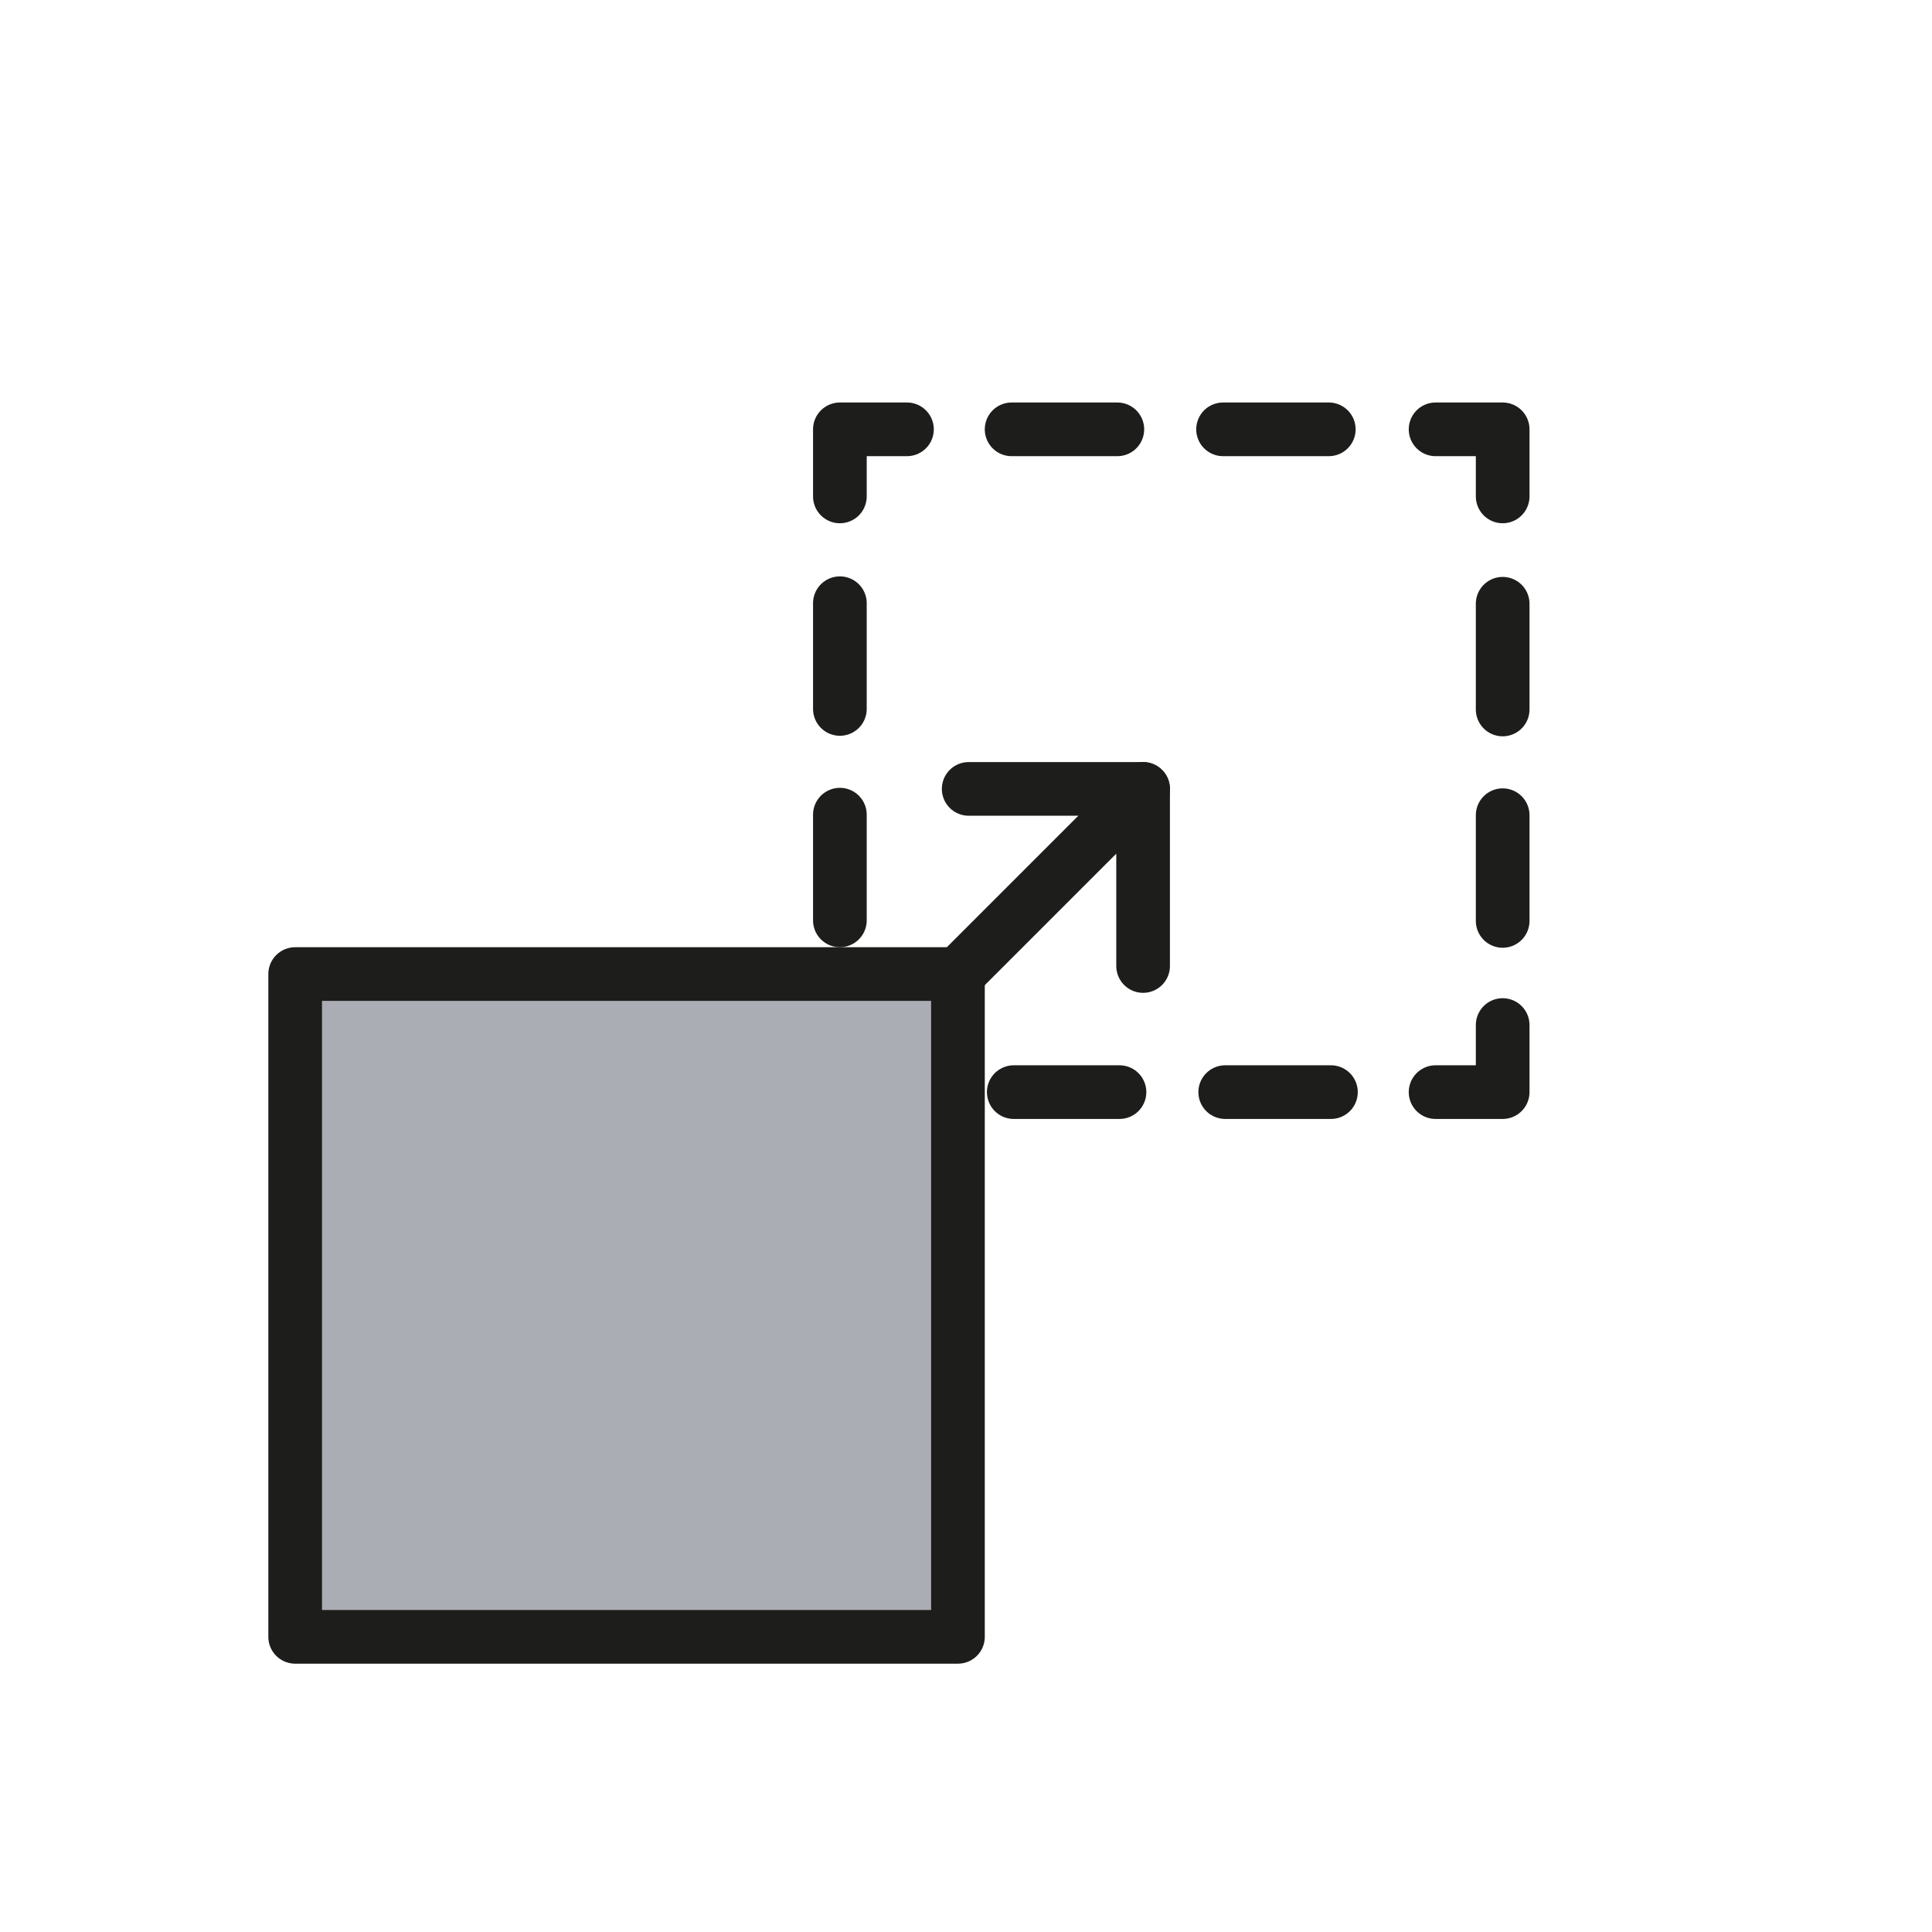 <?xml version="1.0" encoding="utf-8"?>
<!-- Generator: Adobe Illustrator 19.1.0, SVG Export Plug-In . SVG Version: 6.00 Build 0)  -->
<svg version="1.1" id="emoji" xmlns="http://www.w3.org/2000/svg" xmlns:xlink="http://www.w3.org/1999/xlink" x="0px" y="0px"
	 viewBox="0 0 72 72" enable-background="new 0 0 72 72" xml:space="preserve">
<g id="_xDB80__xDC77__1_">
	<g>
		<g>
			<polyline fill="none" stroke="#1D1D1B" stroke-width="2" stroke-linecap="round" stroke-linejoin="round" points="56,38.2 
				56,40.7 53.5,40.7 			"/>
			
				<line fill="none" stroke="#1D1D1B" stroke-width="2" stroke-linecap="round" stroke-linejoin="round" stroke-dasharray="3.94,3.94" x1="49.6" y1="40.7" x2="35.8" y2="40.7"/>
			<polyline fill="none" stroke="#1D1D1B" stroke-width="2" stroke-linecap="round" stroke-linejoin="round" points="33.8,40.7 
				31.3,40.7 31.3,38.2 			"/>
			
				<line fill="none" stroke="#1D1D1B" stroke-width="2" stroke-linecap="round" stroke-linejoin="round" stroke-dasharray="3.94,3.94" x1="31.3" y1="34.3" x2="31.3" y2="20.5"/>
			<polyline fill="none" stroke="#1D1D1B" stroke-width="2" stroke-linecap="round" stroke-linejoin="round" points="31.3,18.5 
				31.3,16 33.8,16 			"/>
			
				<line fill="none" stroke="#1D1D1B" stroke-width="2" stroke-linecap="round" stroke-linejoin="round" stroke-dasharray="3.94,3.94" x1="37.7" y1="16" x2="51.5" y2="16"/>
			<polyline fill="none" stroke="#1D1D1B" stroke-width="2" stroke-linecap="round" stroke-linejoin="round" points="53.5,16 56,16 
				56,18.5 			"/>
			
				<line fill="none" stroke="#1D1D1B" stroke-width="2" stroke-linecap="round" stroke-linejoin="round" stroke-dasharray="3.94,3.94" x1="56" y1="22.5" x2="56" y2="36.2"/>
		</g>
	</g>
	
		<rect x="11" y="36.3" fill="#AAADB4" stroke="#1D1D1B" stroke-width="2" stroke-linecap="round" stroke-linejoin="round" stroke-miterlimit="10" width="24.7" height="24.7"/>
	
		<polyline fill="none" stroke="#1D1D1B" stroke-width="2" stroke-linecap="round" stroke-linejoin="round" stroke-miterlimit="10" points="
		35.6,36.4 42.6,29.4 42.6,36 	"/>
	
		<line fill="none" stroke="#1D1D1B" stroke-width="2" stroke-linecap="round" stroke-linejoin="round" stroke-miterlimit="10" x1="42.6" y1="29.4" x2="36.1" y2="29.4"/>
</g>
</svg>
